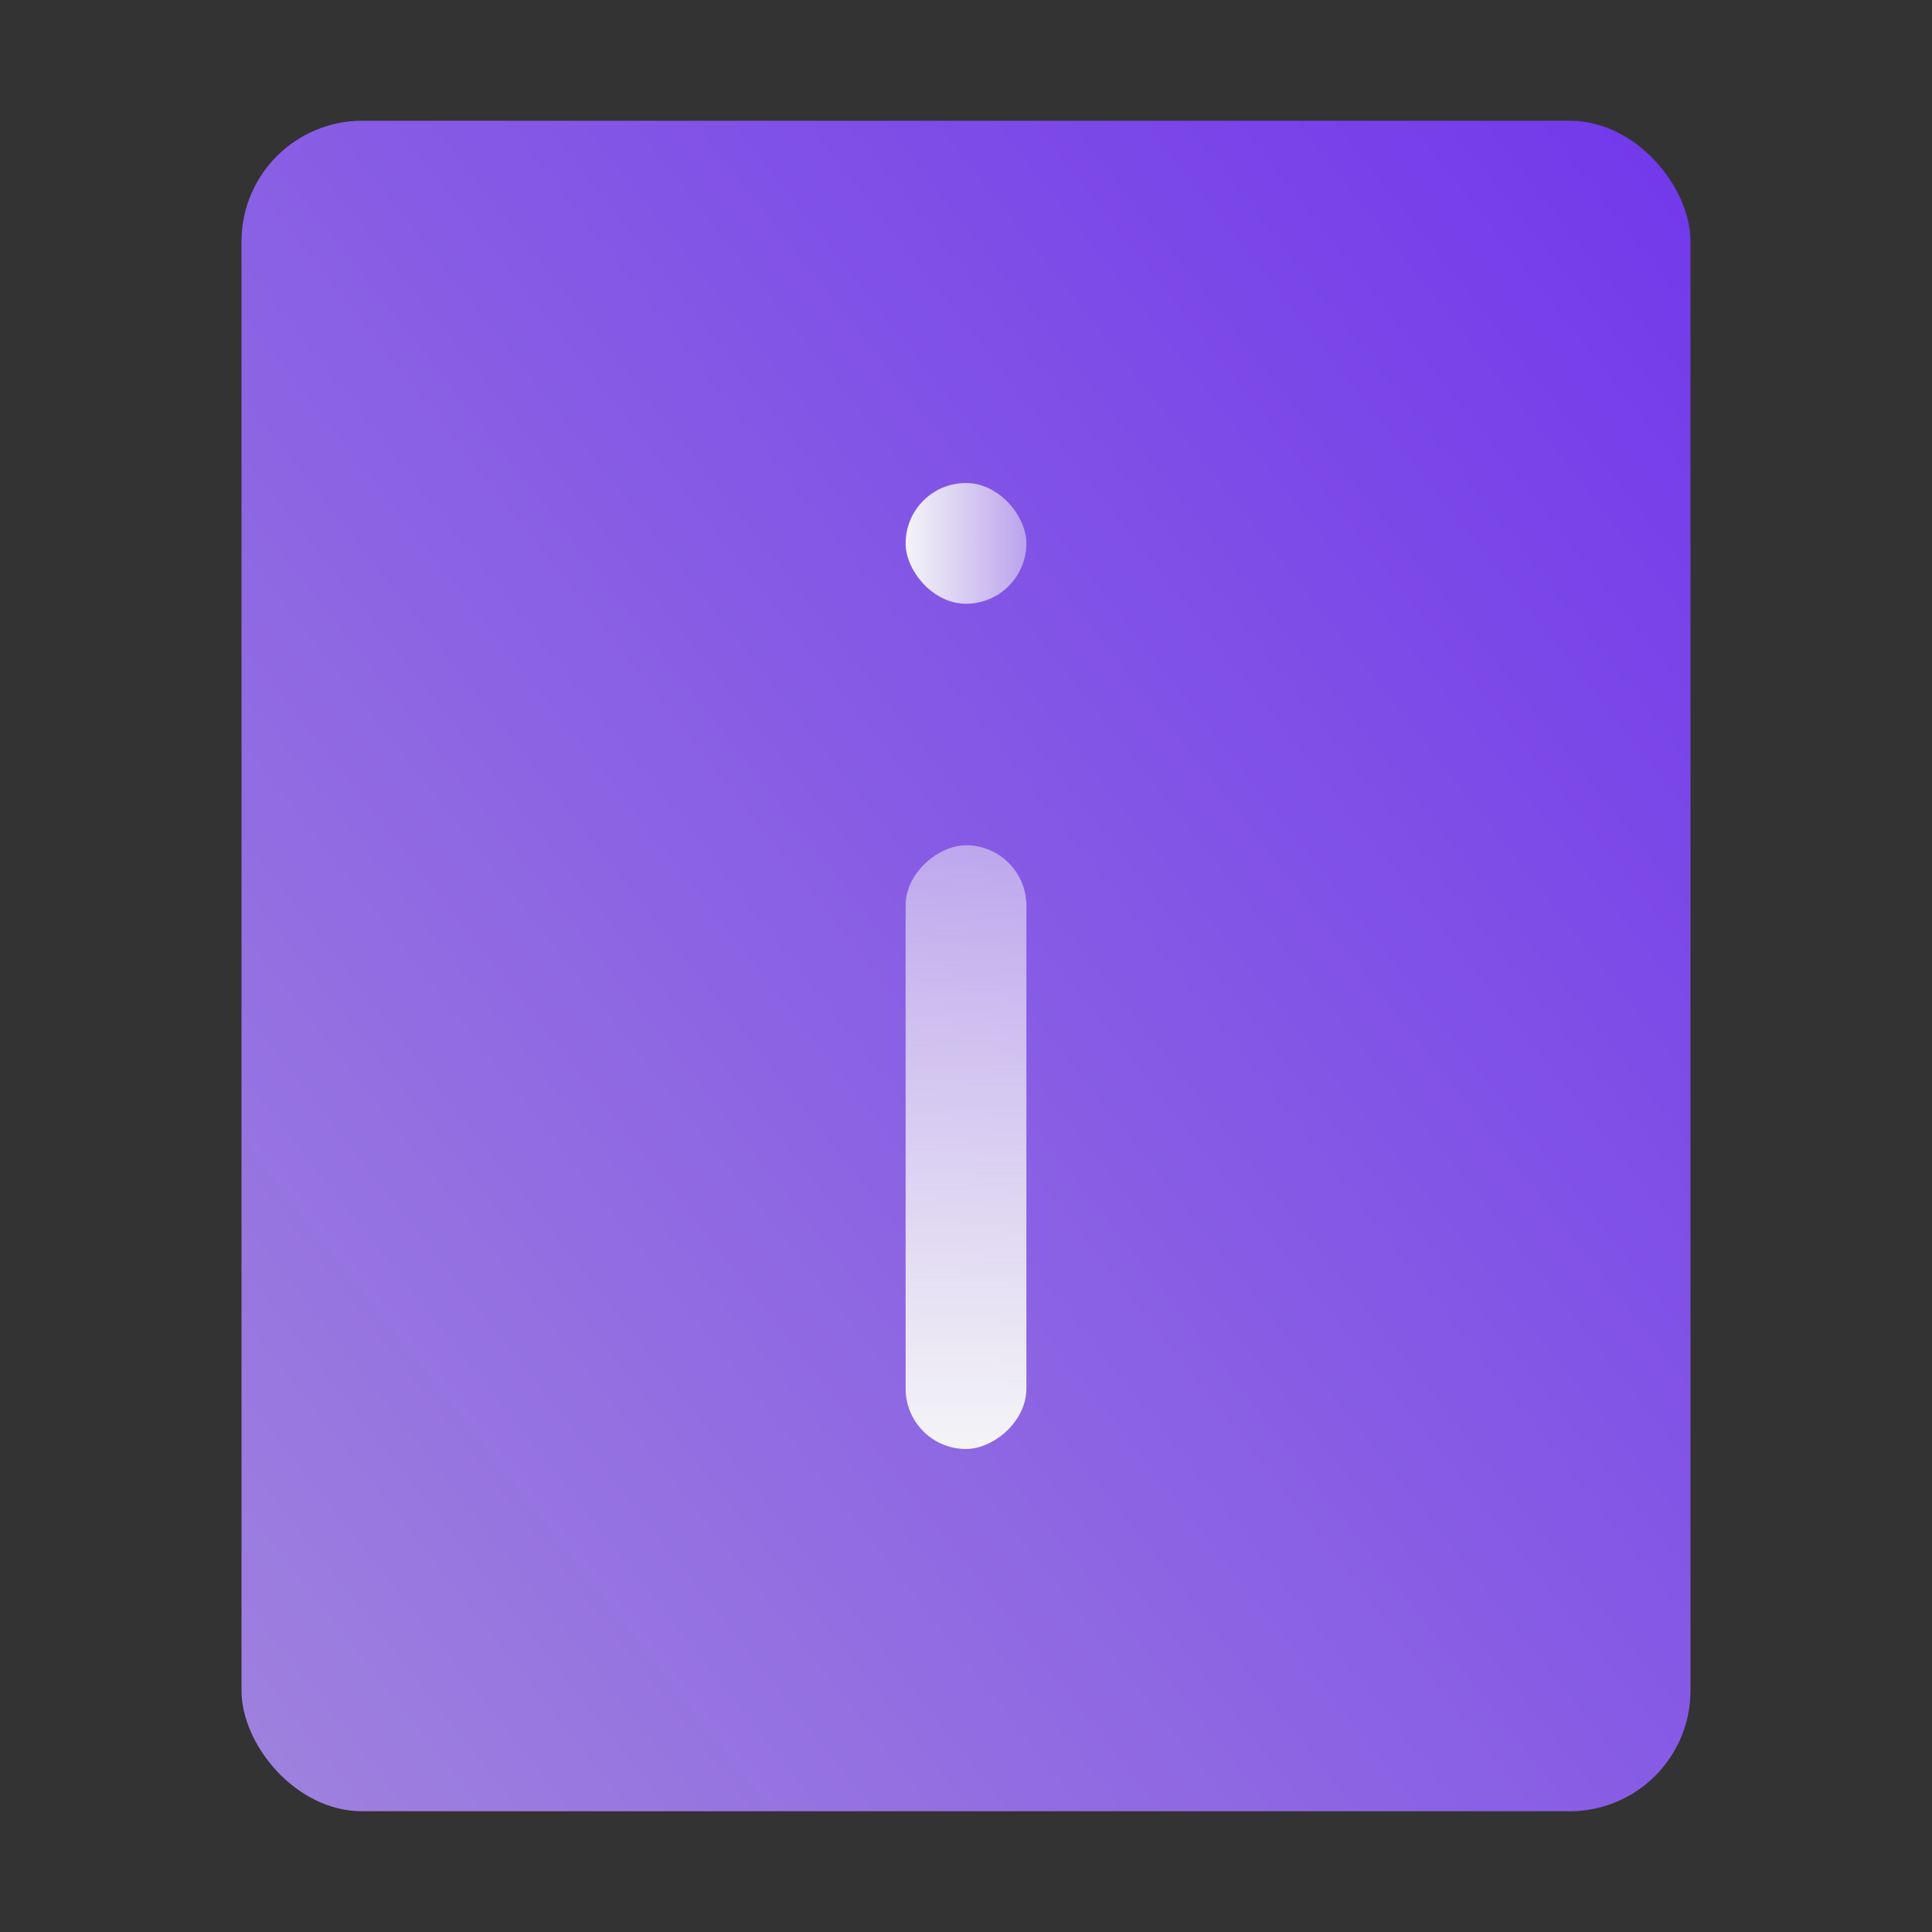 <svg width="64" height="64" viewBox="0 0 64 64" fill="none" xmlns="http://www.w3.org/2000/svg">
<rect x="0" y="0" width="64" height="64" fill="#333333" stroke="none"/>
<rect x="8" y="4" width="48" height="56" rx="4" fill="url(#paint0_linear_7950_243)"/>
<rect x="30" y="16" width="4" height="4" rx="2" fill="url(#paint1_linear_7950_243)"/>
<rect x="30" y="48" width="20" height="4" rx="2" transform="rotate(-90 30 48)" fill="url(#paint2_linear_7950_243)"/>
<defs>
<linearGradient id="paint0_linear_7950_243" x1="7.871" y1="60" x2="64.785" y2="15.147" gradientUnits="userSpaceOnUse">
<stop stop-color="#9F82DE"/>
<stop offset="1" stop-color="#7138EB"/>
</linearGradient>
<linearGradient id="paint1_linear_7950_243" x1="30" y1="18" x2="34" y2="18" gradientUnits="userSpaceOnUse">
<stop stop-color="#F4F4F6"/>
<stop offset="1" stop-color="#F4F4F6" stop-opacity="0.5"/>
</linearGradient>
<linearGradient id="paint2_linear_7950_243" x1="30" y1="50" x2="50" y2="50" gradientUnits="userSpaceOnUse">
<stop stop-color="#F4F4F6"/>
<stop offset="1" stop-color="#F4F4F6" stop-opacity="0.5"/>
</linearGradient>
</defs>
</svg>
